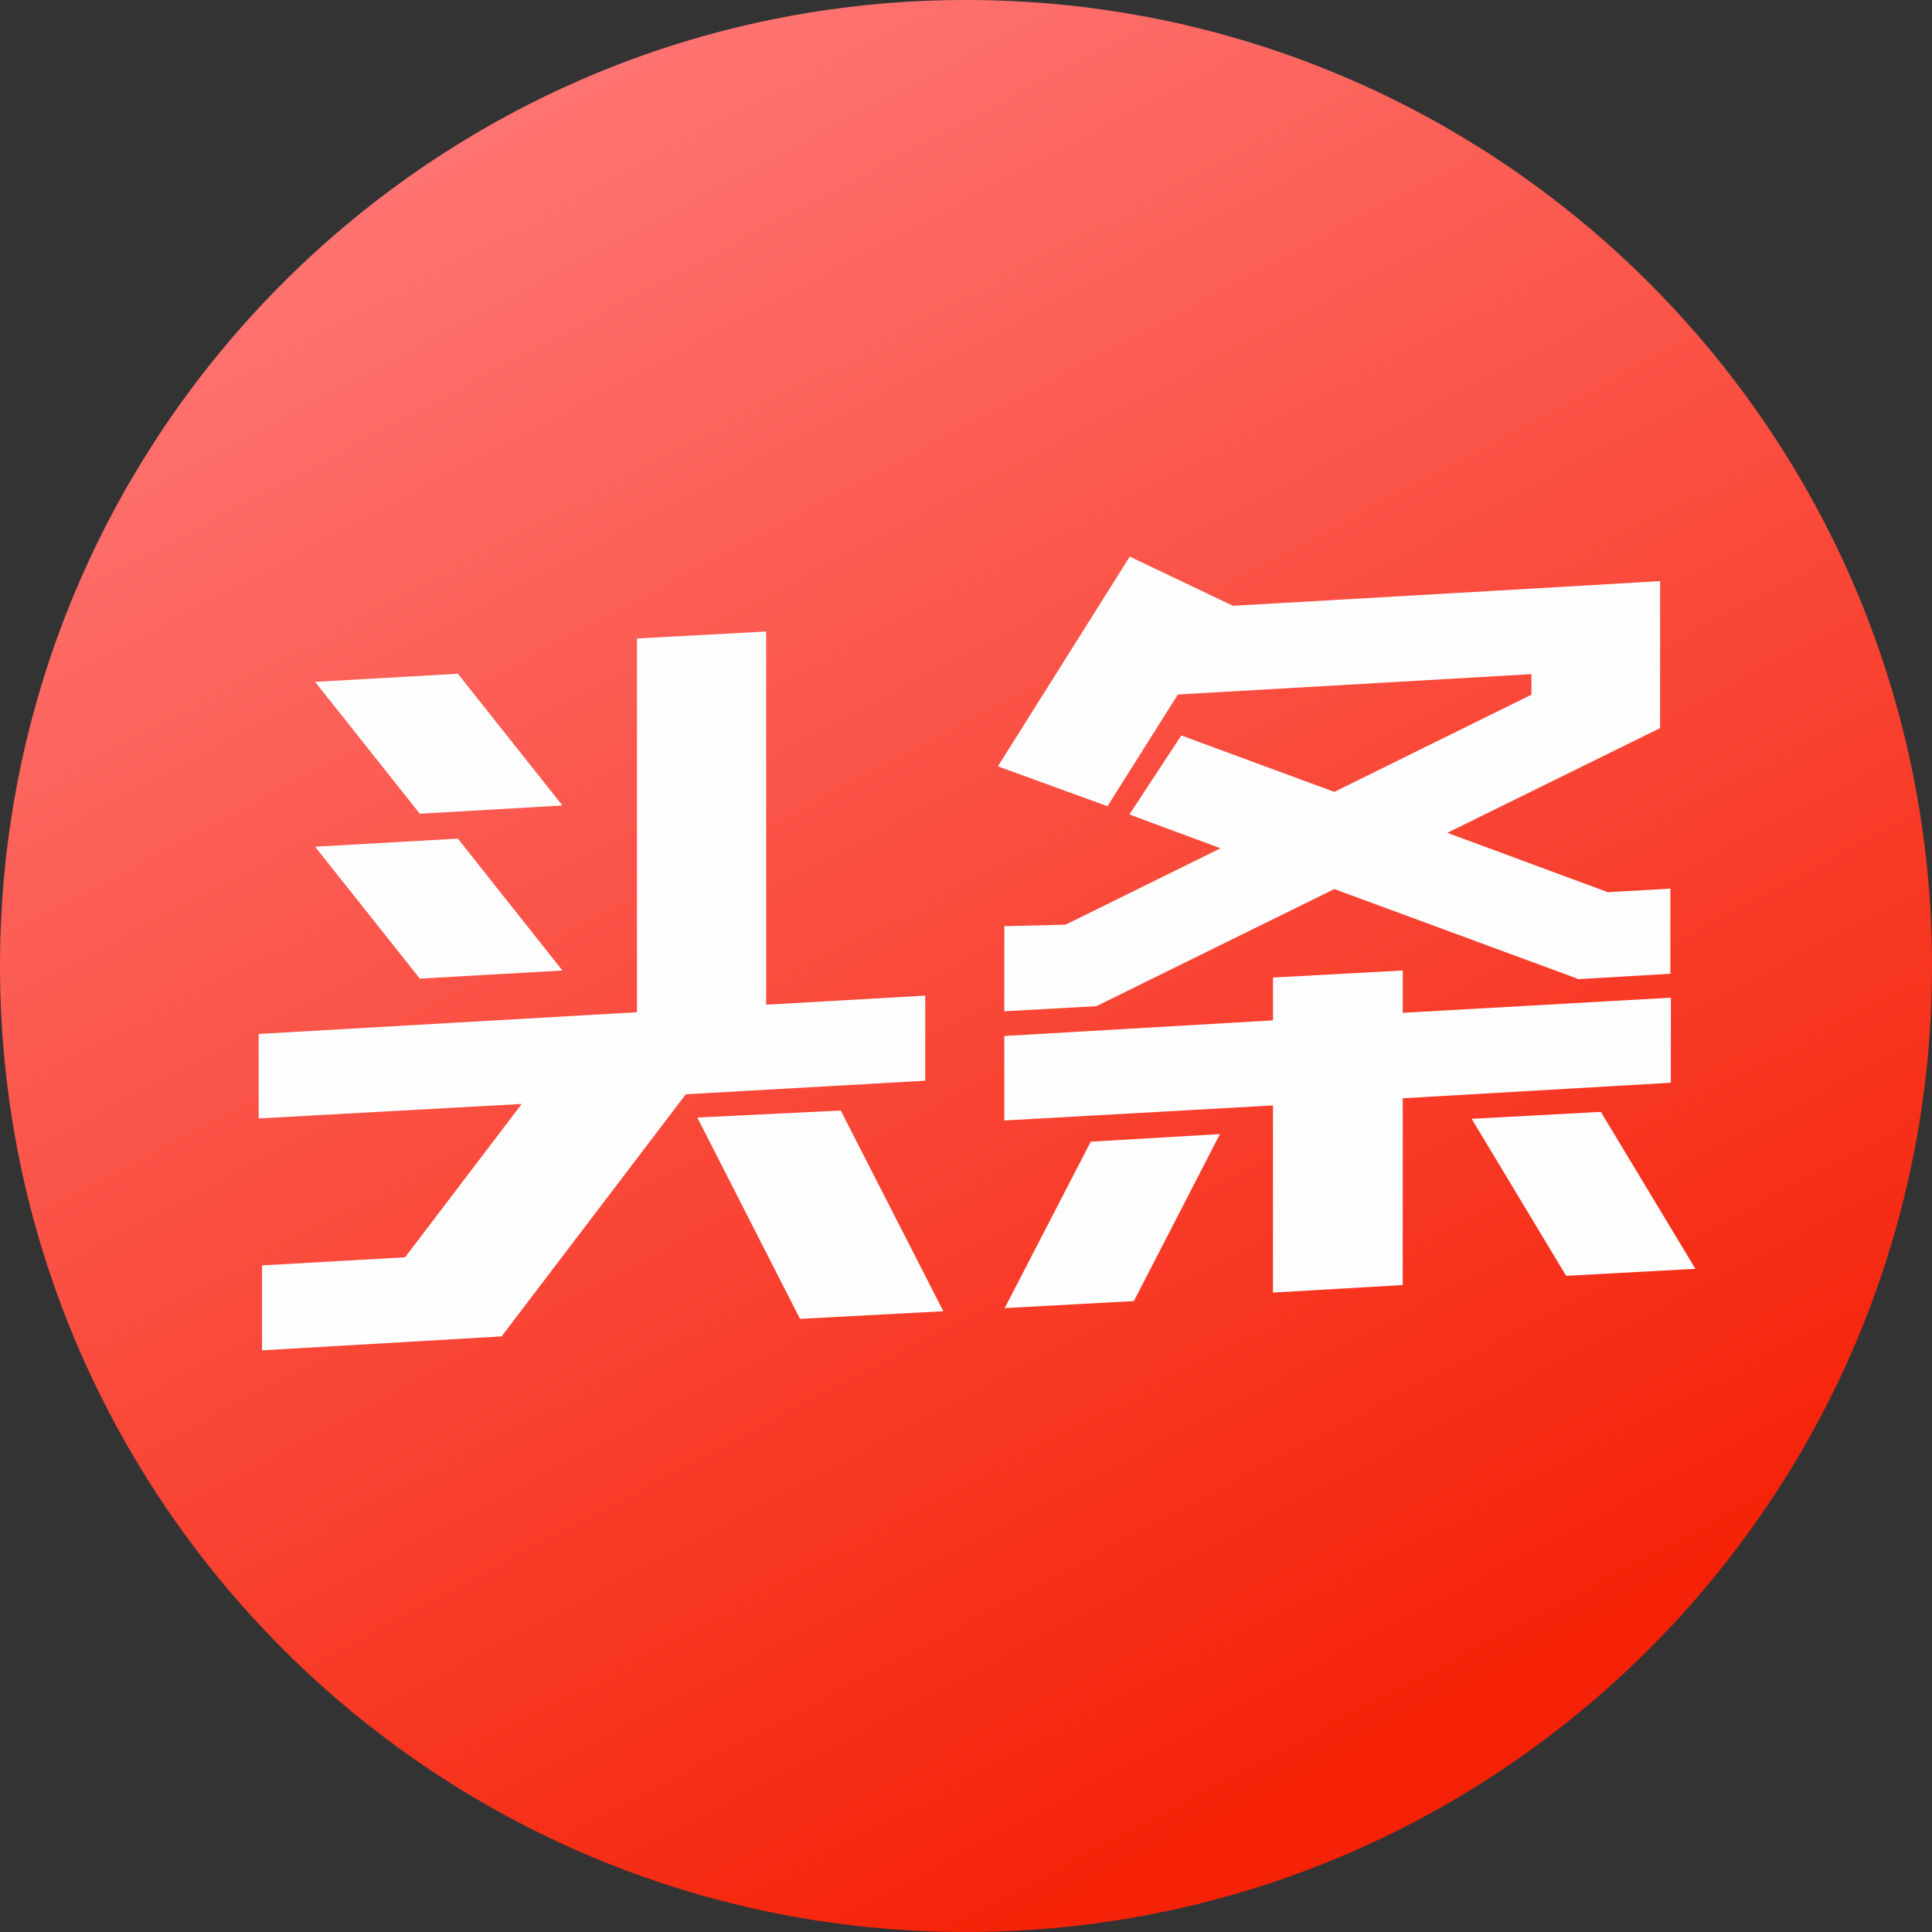 <?xml version="1.0" encoding="UTF-8"?>
<svg width="30px" height="30px" viewBox="0 0 30 30" version="1.1" xmlns="http://www.w3.org/2000/svg" xmlns:xlink="http://www.w3.org/1999/xlink">
    <rect x="0" y="0" width="30" height="30" fill="#333333" stroke="none"/>
    <!-- Generator: Sketch 59.1 (86144) - https://sketch.com -->
    <title>jinritoutiao</title>
    <desc>Created with Sketch.</desc>
    <defs>
        <linearGradient x1="19.142%" y1="0%" x2="67.837%" y2="91.876%" id="linearGradient-1">
            <stop stop-color="#FF7C7C" offset="0%"></stop>
            <stop stop-color="#F52207" offset="100%"></stop>
        </linearGradient>
    </defs>
    <g id="页面-1" stroke="none" stroke-width="1" fill="none" fill-rule="evenodd">
        <g id="2-小程序备份" transform="translate(-581, -365)" fill-rule="nonzero">
            <g id="qianku-54156724377b82db50fbed400bb9a538-+-编组-4-蒙版" transform="translate(120, 100)">
                <g id="编组-4" transform="translate(208, 168)">
                    <g id="编组-6">
                        <g id="Header">
                            <g id="编组-29">
                                <g id="编组-14" transform="translate(253, 97)">
                                    <g id="jinritoutiao">
                                        <g>
                                            <path d="M15,0 C6.715,0 0,6.715 0,15 C0,23.285 6.715,30 15,30 C23.285,30 30,23.285 30,15 C30,6.715 23.285,0 15,0 Z" id="形状" fill="url(#linearGradient-1)"></path>
                                            <polygon id="路径" fill="#FEFEFE" points="7.11 10.462 8.733 12.507 6.519 12.636 4.893 10.588 7.11 10.462"></polygon>
                                            <polygon id="路径" fill="#FEFEFE" points="7.11 13.022 8.733 15.07 6.519 15.196 4.893 13.148 7.11 13.022"></polygon>
                                            <polygon id="路径" fill="#FEFEFE" points="7.796 20.742 7.796 20.751 4.069 20.968 4.069 19.649 6.29 19.523 8.101 17.142 4.017 17.367 4.017 16.055 9.891 15.718 9.891 9.914 11.897 9.806 11.897 15.601 14.367 15.46 14.367 16.781 10.649 16.992"></polygon>
                                            <polygon id="路径" fill="#FEFEFE" points="12.422 20.479 10.828 17.353 13.055 17.244 14.648 20.361"></polygon>
                                            <polygon id="路径" fill="#FEFEFE" points="17.543 8.643 19.146 9.407 23.771 9.141 25.778 9.023 25.778 11.306 22.474 12.932 24.967 13.854 25.937 13.799 25.937 15.12 24.492 15.205 24.492 15.196 20.719 13.805 17.024 15.624 15.595 15.703 15.595 14.382 16.547 14.358 18.952 13.172 17.537 12.647 18.343 11.42 20.719 12.296 23.78 10.787 23.78 10.468 18.29 10.784 17.197 12.519 15.495 11.9"></polygon>
                                            <polygon id="路径" fill="#FEFEFE" points="17.607 20.203 15.601 20.312 16.937 17.728 18.943 17.61"></polygon>
                                            <polygon id="路径" fill="#FEFEFE" points="21.782 19.954 19.767 20.071 19.767 17.165 15.595 17.399 15.595 16.087 19.767 15.844 19.767 15.179 21.782 15.07 21.782 15.727 25.945 15.492 25.945 16.813 21.782 17.054"></polygon>
                                            <polygon id="路径" fill="#FEFEFE" points="24.319 19.811 22.852 17.373 24.858 17.265 26.326 19.702"></polygon>
                                        </g>
                                    </g>
                                </g>
                            </g>
                        </g>
                    </g>
                </g>
            </g>
        </g>
    </g>
</svg>